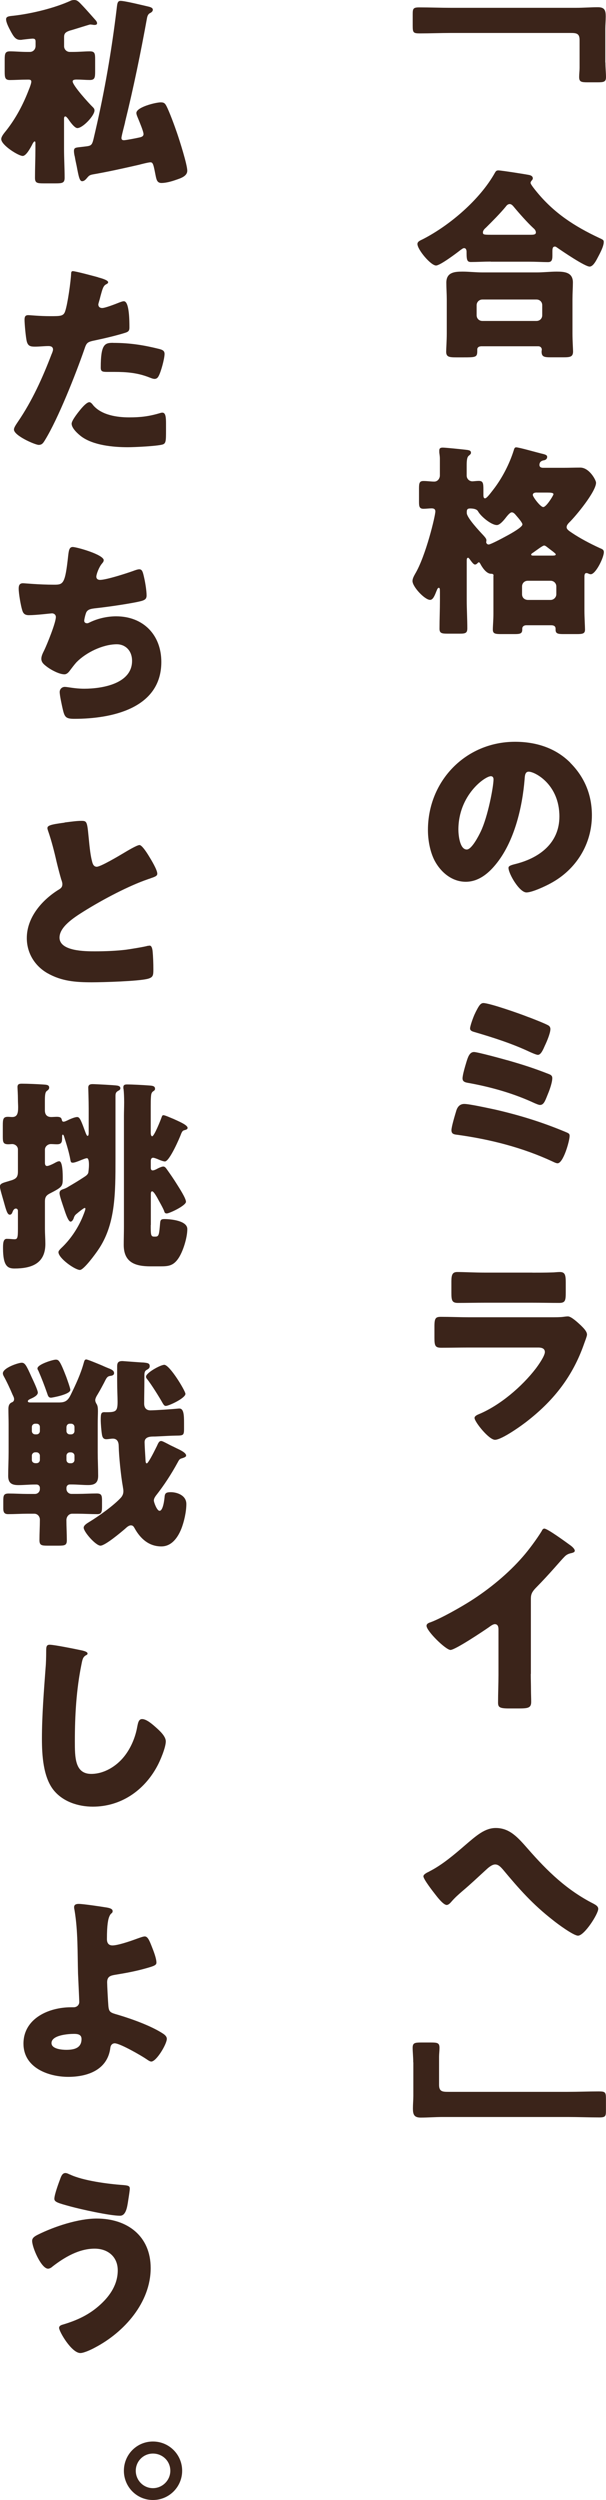 <?xml version="1.0" encoding="UTF-8"?><svg id="_レイヤー_2" xmlns="http://www.w3.org/2000/svg" viewBox="0 0 112.61 464.09"><defs><style>.cls-1{fill:#3b241a;}</style></defs><g id="contents"><path class="cls-1" d="m112.5,11.59c0,1.06.11,1.94.11,2.7,0,.91-.38.99-1.6.99h-1.79c-1.22,0-1.6-.08-1.6-.99,0-.57.08-1.14.08-1.67v-5.21c0-1.25-.65-1.29-1.71-1.29h-22.19c-1.94,0-3.84.08-5.78.08-1.22,0-1.33-.15-1.33-1.41v-2.2c0-.99.11-1.22,1.22-1.22,1.98,0,3.91.08,5.89.08h23.25c1.37,0,2.7-.11,4.07-.11,1.25,0,1.44.61,1.44,1.71,0,.8-.08,1.56-.08,2.32v6.23Z"/><path class="cls-1" d="m91.19,48.56c-1.22,0-2.58.08-3.65.08-.65,0-.84-.23-.84-1.6v-.3c0-.27-.08-.68-.46-.68-.23,0-.46.23-.65.34-.72.57-3.8,2.89-4.56,2.89-.99,0-3.46-2.96-3.46-3.99,0-.46.49-.65,1.03-.91,5.01-2.58,10.56-7.33,13.34-12.27.19-.34.3-.49.68-.49.46,0,5.13.72,5.78.87.3.08.61.23.61.61,0,.15-.08.27-.19.38-.08.11-.23.27-.23.46,0,.27.84,1.29,1.06,1.56,3.27,4.03,7.1,6.5,11.7,8.66.76.34.84.42.84.76,0,.87-.8,2.28-1.22,3.08-.34.65-.84,1.48-1.41,1.48-.87,0-5.13-2.89-6.04-3.53-.11-.08-.27-.19-.38-.19-.46,0-.49.38-.49.95v.76c0,.87-.19,1.18-.84,1.18-1.03,0-2.09-.08-3.65-.08h-6.99Zm-1.82,15.73c-.34,0-.68.19-.68.57v.3c0,1.18-.3,1.18-2.66,1.18h-1.22c-1.37,0-1.9-.08-1.9-1.06,0-.53.11-2.05.11-3.38v-6.31c0-1.03-.08-2.09-.08-3.12,0-1.9,1.48-2.05,3-2.05,1.22,0,2.43.15,3.69.15h10.14c1.22,0,2.47-.15,3.69-.15,1.48,0,3,.15,3,2.01,0,.91-.08,1.98-.08,3.15v6.31c0,1.41.11,2.93.11,3.34,0,1.03-.53,1.1-1.86,1.1h-2.24c-1.25,0-1.75-.08-1.75-1.06,0-.15.04-.27.04-.38,0-.3-.23-.61-.65-.61h-10.68Zm10.33-4.71c.61,0,1.06-.46,1.06-1.06v-1.86c0-.61-.46-1.06-1.06-1.06h-10.07c-.57,0-1.06.46-1.06,1.06v1.86c0,.61.46,1.06,1.06,1.06h10.07Zm-1.03-16c.49,0,.91-.04.91-.42s-.27-.65-.53-.87c-1.03-.95-2.62-2.74-3.53-3.84-.19-.23-.46-.57-.8-.57-.3,0-.53.19-.72.46-1.06,1.29-2.51,2.74-3.69,3.91-.23.19-.57.53-.57.87,0,.42.11.46,1.44.46h7.48Z"/><path class="cls-1" d="m91.72,106.85c0-.27-.19-.34-.49-.34-.87,0-1.67-1.25-1.98-1.86-.08-.15-.19-.27-.27-.27-.19,0-.34.42-.72.42-.23,0-.53-.38-.84-.8-.19-.27-.34-.46-.42-.46-.23,0-.27.23-.27.49v7.37c0,1.75.11,3.5.11,5.24,0,.87-.34.99-1.37.99h-2.32c-1.06,0-1.48-.08-1.48-.91,0-1.75.08-3.53.08-5.32v-1.48c0-.68-.04-.8-.23-.8s-.3.34-.46.72c-.3.76-.61,1.52-1.14,1.52-.99,0-3.27-2.43-3.27-3.5,0-.42.23-.87.49-1.33,1.98-3.31,3.76-10.79,3.76-11.59,0-.42-.27-.57-.68-.57-.49,0-1.03.08-1.52.08-.76,0-.84-.42-.84-1.29v-2.43c0-1.06.08-1.44.84-1.44.68,0,1.37.11,2.01.11.61,0,1.03-.57,1.03-1.14v-3.08c0-.61-.11-1.03-.11-1.22v-.34c0-.46.3-.53.65-.53.49,0,3.42.3,4.1.38.68.08,1.14.11,1.14.57,0,.23-.15.34-.42.57-.34.27-.38.99-.38,1.86v1.82c0,.57.46,1.06,1.06,1.06.23,0,.8-.08,1.18-.08.8,0,.87.42.87,1.6v.99c0,.23,0,.65.3.65s.87-.76,1.52-1.6c1.71-2.2,3.04-4.86,3.8-7.26.08-.27.15-.61.46-.61.53,0,3.84.95,4.63,1.14.84.19,1.14.3,1.14.65,0,.23-.15.53-.57.61-.53.08-.87.34-.87.87,0,.42.34.53.68.53h3.76c1.06,0,2.09-.04,3.15-.04,1.67,0,2.93,2.32,2.93,2.81,0,1.63-3.72,6.16-5.01,7.41-.23.23-.46.53-.46.84,0,.38.38.65.95,1.03,1.52,1.03,3.46,2.05,5.21,2.85.46.19.76.3.76.76,0,1.03-1.52,4.1-2.43,4.1-.11,0-.27-.04-.42-.11-.15-.08-.3-.11-.38-.11-.19,0-.38.11-.38.61v6.38c0,1.22.11,2.96.11,3.5,0,.76-.42.84-1.56.84h-2.43c-1.03,0-1.48-.08-1.48-.8v-.23c0-.27-.15-.61-.8-.61h-4.67c-.38,0-.72.23-.72.61v.19c0,.76-.42.84-1.44.84h-2.47c-1.14,0-1.56-.08-1.56-.84,0-.68.11-1.71.11-2.93v-7.1Zm-2.89-11.93q-.3-.53-1.48-.53c-.46,0-.61.19-.61.61v.23c0,.87,2.36,3.38,3.04,4.1.34.38.61.68.61.95,0,.11-.04.3-.04.38,0,.19.19.42.46.42.3,0,2.09-.91,3.69-1.79,1.44-.8,2.58-1.56,2.58-1.94,0-.3-.68-1.1-1.14-1.63-.23-.27-.49-.61-.84-.61s-.87.68-1.29,1.22c-.38.46-.99,1.14-1.48,1.14-1.06,0-3-1.63-3.5-2.55Zm13.49,16.45c.57,0,1.06-.49,1.06-1.06v-1.44c0-.61-.49-1.06-1.06-1.06h-4.25c-.61,0-1.06.46-1.06,1.06v1.44c0,.61.42,1.03,1.06,1.06h4.25Zm.53-8.24c.23,0,.42-.04.42-.23,0-.08-.08-.15-.49-.49-.3-.23-.76-.57-1.14-.87-.15-.11-.34-.27-.53-.27-.15,0-.61.3-.84.46-.42.3-.95.68-1.18.84-.3.19-.38.27-.38.38,0,.15.15.19.34.19h3.8Zm-3.08-11.7c-.3,0-.76.04-.76.46,0,.34,1.41,2.24,1.94,2.24.57,0,1.9-2.17,1.9-2.39,0-.27-.53-.3-1.14-.3h-1.94Z"/><path class="cls-1" d="m105.96,141.59c2.7,2.7,4.03,6,4.03,9.76,0,5.36-2.93,10.07-7.64,12.61-.95.53-3.46,1.71-4.52,1.71-1.33,0-3.34-3.5-3.34-4.56,0-.34.34-.49,1.44-.76,4.41-1.14,8.02-3.91,8.02-8.78,0-5.97-4.56-8.32-5.7-8.32-.65,0-.72.68-.76,1.37-.42,5.28-1.94,11.74-5.43,15.92-1.41,1.71-3.23,3.15-5.51,3.15-2.55,0-4.63-1.75-5.78-3.91-.87-1.67-1.25-3.84-1.25-5.7,0-9.12,7.03-16.38,16.19-16.38,3.88,0,7.52,1.14,10.26,3.88Zm-20.78,12.42c0,.91.23,3.69,1.56,3.69.91,0,2.2-2.51,2.58-3.31,1.33-2.74,2.39-8.36,2.39-9.73,0-.3-.15-.57-.49-.57-1.1,0-6.04,3.5-6.04,9.92Z"/><path class="cls-1" d="m91.95,205.96c4.6,1.06,8.7,2.32,13.07,4.14.65.27.83.34.83.76,0,.95-1.18,5.09-2.24,5.09-.27,0-.72-.23-.95-.34-5.55-2.58-11.55-4.1-17.59-4.94-.65-.08-1.18-.11-1.18-.87,0-.65.68-2.89.91-3.65.23-.72.68-1.22,1.48-1.22.95,0,4.56.8,5.66,1.03Zm2.28-9.16c2.93.84,4.94,1.48,7.75,2.58.38.15.65.3.65.76,0,.76-.46,2.09-.76,2.81l-.23.57c-.38.95-.65,1.6-1.29,1.6-.27,0-.76-.23-1.03-.34-3.84-1.79-7.98-2.96-12.12-3.72-.65-.11-1.25-.19-1.25-.87,0-.65.49-2.28.72-3.04.27-.87.57-1.86,1.41-1.86.65,0,5.21,1.25,6.16,1.52Zm-6.04-8.51c.11-.19.19-.42.3-.61.42-.8.76-1.48,1.33-1.48,1.14,0,6.88,2.01,8.21,2.55.68.23,3.46,1.33,3.91,1.63.23.15.34.38.34.65,0,.76-.68,2.36-1.03,3.08-.3.68-.72,1.71-1.29,1.71-.3,0-1.14-.38-1.48-.53-3.31-1.56-6.76-2.66-10.26-3.69-.38-.11-.87-.23-.87-.68,0-.49.61-2.13.84-2.62Z"/><path class="cls-1" d="m102.17,244.53c.99,0,2.01,0,2.51-.08.27-.04.61-.08.87-.08.61,0,1.86,1.18,2.39,1.67.46.46,1.14,1.1,1.14,1.71,0,.34-.49,1.52-.61,1.9-2.05,5.77-5.43,10.14-10.18,13.91-1.1.91-5.02,3.72-6.31,3.72-1.14,0-3.8-3.34-3.8-4.06,0-.34.49-.57.76-.68,3.95-1.63,8.05-5.13,10.64-8.51.46-.61,1.67-2.32,1.67-3.04,0-.76-.76-.84-1.22-.84h-12.96c-1.71,0-3.38.04-5.05.04-1.14,0-1.29-.34-1.29-1.82v-2.17c0-1.52.23-1.75,1.22-1.75,1.75,0,3.5.08,5.24.08h14.97Zm-3.23-8.28c1.18,0,2.39,0,3.61-.04.49,0,.99-.08,1.48-.08.95,0,1.1.53,1.1,1.9v1.79c0,1.56-.04,2.05-1.22,2.05-1.67,0-3.34-.04-4.98-.04h-8.85c-1.63,0-3.3.04-4.98.04-1.14,0-1.22-.49-1.22-1.94v-2.09c0-1.25.23-1.71,1.1-1.71,1.14,0,3.23.11,5.09.11h8.85Z"/><path class="cls-1" d="m98.63,310.72c0,1.03.04,2.05.04,3.08,0,.68.04,1.41.04,2.13,0,1.18-.65,1.22-2.55,1.22h-1.56c-1.79,0-2.05-.23-2.05-1.1,0-1.71.08-3.42.08-5.13v-8.47c0-.57-.19-.95-.68-.95-.34,0-.84.38-1.1.57-1.03.72-6.27,4.22-7.14,4.22s-4.45-3.5-4.45-4.48c0-.42.46-.57.8-.68,2.01-.76,5.55-2.77,7.41-3.95,3.46-2.2,6.99-5.09,9.69-8.21,1.1-1.25,2.62-3.31,3.5-4.75.08-.19.23-.46.49-.46.57,0,3.76,2.32,4.9,3.15.46.34.76.72.76.95,0,.27-.27.34-.49.42-.53.11-.95.23-1.37.65-.91.91-2.58,3-5.43,5.89-.61.65-.87,1.1-.87,1.94v13.98Z"/><path class="cls-1" d="m98.1,343.22c3.65,4.18,7.26,7.67,12.2,10.18.34.19.87.46.87.95,0,.95-2.58,4.98-3.76,4.98-.84,0-3.88-2.24-4.67-2.89-3.76-2.93-6.27-5.77-9.31-9.42-.38-.42-.8-.91-1.41-.91-.65,0-1.37.68-1.82,1.1-1.41,1.29-2.77,2.58-4.22,3.8-.83.72-1.41,1.22-2.13,2.05-.19.23-.53.57-.84.57-.65,0-1.82-1.56-2.2-2.05-.42-.53-2.13-2.74-2.13-3.27,0-.34.57-.65.99-.84.08-.04.15-.08.19-.11,2.32-1.18,4.6-3.12,6.53-4.79,2.17-1.86,3.72-3.23,5.74-3.23,2.58,0,4.1,1.75,5.97,3.88Z"/><path class="cls-1" d="m76.79,382.85c0-1.06-.11-1.94-.11-2.7,0-.91.38-.99,1.6-.99h1.79c1.22,0,1.6.08,1.6.99,0,.57-.08,1.14-.08,1.67v5.21c0,1.25.65,1.29,1.71,1.29h22.19c1.94,0,3.84-.08,5.78-.08,1.22,0,1.33.15,1.33,1.41v2.2c0,.99-.11,1.22-1.22,1.22-1.98,0-3.91-.08-5.89-.08h-23.25c-1.37,0-2.7.11-4.07.11-1.25,0-1.44-.61-1.44-1.71,0-.8.08-1.56.08-2.32v-6.23Z"/><path class="cls-1" d="m5.09,14.78c-1.25,0-2.39.08-3.23.08-.91,0-.99-.42-.99-1.56v-2.17c0-1.18.08-1.6.99-1.6s2.01.11,3.23.11h.46c.61,0,1.06-.49,1.06-1.1v-.84c0-.46-.23-.53-.57-.53-.23,0-1.52.15-1.86.19-.15.04-.27.04-.42.04-.84,0-1.22-.57-1.79-1.63-.3-.57-.84-1.56-.84-2.2,0-.53.57-.57,1.37-.65,3.34-.38,7.64-1.41,10.68-2.81.19-.08.42-.11.61-.11.57,0,.84.3,1.63,1.14.34.34,2.09,2.32,2.39,2.66.11.15.23.3.23.53s-.23.3-.46.3c-.11,0-.19,0-.38-.04-.3-.04-.38-.04-.46-.04-.11,0-2.85.87-3.27.99-1.33.34-1.56.65-1.56,1.37v1.67c0,.61.49,1.06,1.06,1.06h.53c1.21,0,2.28-.11,3.19-.11s.99.38.99,1.44v2.32c0,1.14-.08,1.56-.99,1.56-.76,0-1.56-.08-2.32-.08-.23,0-.87-.04-.87.34,0,.76,3.04,4.1,3.72,4.75.19.19.34.34.34.65,0,.95-2.17,3.27-3.19,3.27-.53,0-1.41-1.25-1.71-1.71-.11-.11-.34-.46-.53-.46s-.23.27-.23.38v5.66c0,1.79.11,3.57.11,5.36,0,.95-.42,1.03-1.67,1.03h-2.24c-1.22,0-1.6-.08-1.6-1.03,0-1.79.08-3.57.08-5.36v-1.06c0-.15,0-.34-.15-.34s-.42.49-.46.61c-.3.57-1.1,2.09-1.75,2.09-.8,0-3.99-2.01-3.99-3.12,0-.49.49-1.06.95-1.63,1.79-2.28,3.15-4.86,4.18-7.56.15-.34.46-1.18.46-1.48,0-.34-.27-.38-.53-.38h-.23Zm18.16,7.9c-.11.49-.68,2.58-.68,2.93,0,.3.15.42.46.42.34,0,2.32-.38,2.77-.49.42-.08.87-.19.87-.65,0-.49-.76-2.28-.99-2.85-.11-.27-.34-.76-.34-1.06,0-1.1,3.61-1.98,4.52-1.98.53,0,.76.11,1.03.61.57,1.06,1.6,3.88,2.01,5.09.46,1.33,1.9,5.85,1.9,6.99,0,1.03-1.25,1.41-2.13,1.71-.76.27-1.82.57-2.66.57-.76,0-.91-.53-1.06-1.22-.42-2.13-.49-2.62-.99-2.62-.34,0-1.71.34-2.13.46-2.85.65-5.7,1.29-8.59,1.79-.53.11-.68.19-1.03.61-.23.27-.53.65-.95.65-.49,0-.65-.91-1.03-2.89-.11-.49-.23-1.06-.34-1.71-.08-.23-.15-.76-.15-.99,0-.65.3-.65,1.29-.76l.91-.11c1.33-.15,1.18-.34,1.79-2.89,1.71-7.37,3-14.86,3.91-22.34.15-1.14.11-1.79.76-1.79.8,0,4.03.8,5.05,1.03.3.08.95.19.95.61,0,.34-.3.53-.61.68-.27.19-.38.46-.46.8-1.18,6.5-2.51,12.99-4.1,19.42Z"/><path class="cls-1" d="m18.24,51.49c.72.19,1.86.53,1.86.91,0,.19-.23.3-.38.38-.53.27-.68.87-1.03,2.13-.08.34-.19.76-.34,1.25-.04.15-.08.3-.08.34,0,.46.3.68.72.68.57,0,2.51-.76,3.08-.99.3-.11.68-.27.95-.27,1.03,0,1.03,3.76,1.03,4.9,0,.53-.15.76-.76.95-1.52.49-3.95,1.06-5.43,1.37-1.63.34-1.75.38-2.2,1.75-1.6,4.6-4.86,12.84-7.29,16.79-.3.49-.53.91-1.18.91s-4.6-1.71-4.6-2.85c0-.34.3-.8.76-1.48,2.62-3.84,4.56-8.13,6.23-12.5.11-.23.27-.65.27-.87,0-.53-.42-.65-.84-.65-.76,0-1.67.11-2.51.11s-1.29-.11-1.52-.95c-.19-.72-.42-3.27-.42-4.03,0-.49.08-.87.68-.87.38,0,2.09.19,4.07.19s2.51,0,2.81-.95c.46-1.37,1.03-5.47,1.1-6.99,0-.23.08-.42.3-.42.49,0,4.03.95,4.71,1.14Zm-.95,23.71c1.56,1.86,4.45,2.28,6.72,2.28,2.13,0,3.69-.19,5.74-.8.12-.04.27-.08.42-.08.61,0,.68.84.68,2.05v1.14c0,2.09,0,2.55-.68,2.74-1.14.3-5.17.49-6.42.49-2.7,0-6.38-.34-8.62-1.98-.61-.46-1.82-1.52-1.82-2.39,0-.65,1.41-2.36,1.86-2.89.3-.34.99-1.1,1.44-1.1.27,0,.53.34.68.53Zm3.72-11.55c3.31,0,5.89.46,8.62,1.14.53.15.95.3.95.91,0,.87-.68,3.42-1.14,4.18-.15.27-.38.46-.72.46-.27,0-.65-.15-.95-.27-2.2-.87-4.22-1.03-6.54-1.03h-1.37c-.87,0-1.14-.11-1.14-.8,0-4.37.76-4.6,2.28-4.6Z"/><path class="cls-1" d="m19.26,104.04c0,.23-.15.38-.3.57-.57.65-1.06,2.01-1.06,2.43s.3.61.68.61c1.18,0,4.94-1.22,6.19-1.67.3-.11.8-.3,1.1-.3.57,0,.68.49.95,1.71.19.87.42,2.28.42,3.15,0,.8-.46.95-1.94,1.25-2.13.42-5.51.91-7.71,1.14-.57.08-1.21.15-1.52.68-.15.23-.42,1.33-.42,1.63s.23.46.53.46c.15,0,.23-.04.38-.11,1.52-.76,3.31-1.18,5.02-1.18,5.05,0,8.4,3.46,8.4,8.47,0,8.66-9.27,10.56-16.15,10.56-1.6,0-1.82-.3-2.17-1.79-.15-.65-.57-2.55-.57-3.19,0-.53.42-.95.95-.95s1.86.34,3.61.34c3.31,0,8.89-.91,8.89-5.17,0-1.98-1.33-3.08-2.81-3.08-2.62,0-5.74,1.52-7.52,3.34-.38.42-.84,1.03-1.18,1.48-.27.38-.61.76-1.06.76-.95,0-2.43-.8-3.15-1.33-.61-.46-1.14-.84-1.14-1.56,0-.53.3-1.1.53-1.56.53-1.1,2.17-5.13,2.17-6.19,0-.42-.34-.68-.72-.68-.19,0-2.92.34-4.29.34-.72,0-1.06-.27-1.25-.95-.27-.87-.65-3.08-.65-3.99,0-.57.15-.99.8-.99.3,0,2.96.27,5.78.27,1.71,0,2.05-.11,2.62-5.4.11-.91.19-1.6.84-1.6.72,0,5.77,1.41,5.77,2.47Z"/><path class="cls-1" d="m12.01,152.68c1.48-.19,2.36-.3,3.08-.3,1.03,0,1.1.08,1.37,2.93.23,2.43.38,3.57.65,4.6.11.46.3.99.87.99.72,0,4.1-2.01,4.94-2.51.57-.34,2.51-1.52,3-1.52.42,0,1.22,1.18,1.75,2.05.42.68,1.56,2.55,1.56,3.27,0,.42-.42.57-1.22.84-.15.08-.34.11-.53.19-3.46,1.18-8.28,3.69-11.97,6-1.82,1.14-4.45,2.85-4.45,4.83,0,2.55,4.83,2.55,6.57,2.55,1.94,0,3.95-.08,5.78-.3.8-.11,3.42-.53,4.03-.72.11,0,.27-.04.38-.04.38,0,.49.65.53.95.11,1.1.15,2.36.15,3.46s-.04,1.48-1.03,1.75c-1.75.46-8.32.65-10.41.65-3,0-5.62-.19-8.28-1.71-2.36-1.37-3.8-3.76-3.8-6.5,0-3.76,2.7-6.92,5.7-8.85.57-.34.91-.53.91-1.18,0-.27-.11-.57-.23-.91-.3-1.03-.57-2.09-.84-3.19-.42-1.86-.95-3.95-1.6-5.81-.04-.11-.11-.34-.11-.46,0-.46.46-.68,3.19-1.03Z"/><path class="cls-1" d="m13.72,226.1c-.11.27-.3.68-.61.68-.49,0-1.1-2.09-1.25-2.51-.19-.57-.8-2.28-.8-2.77,0-.53.38-.65.83-.8.34-.11.61-.27.91-.46.91-.53,1.75-1.03,2.66-1.63.46-.3.8-.49.95-.91,0-.04.12-.76.12-1.48,0-.61-.08-1.22-.38-1.22-.23,0-.87.27-1.25.42-.46.19-1.06.42-1.37.42-.38,0-.38-.19-.46-.57-.23-1.33-.72-2.89-1.14-4.22-.04-.11-.11-.42-.27-.42-.12,0-.12.3-.12.46,0,.8,0,1.33-.95,1.33-.38,0-.8-.04-1.14-.04-.57,0-1.1.46-1.1,1.03v2.43c0,.23.04.61.38.61.27,0,.8-.23,1.25-.46.49-.27.76-.42,1.03-.42.65,0,.65,2.51.65,3.04,0,1.63,0,1.71-2.51,3-.61.34-.8.72-.8,1.41v5.13c0,.91.08,1.82.08,2.77,0,3.65-2.58,4.56-5.74,4.56-1.25,0-2.13-.42-2.13-3.76,0-.76,0-1.75.68-1.75.65,0,1.1.08,1.44.08.57,0,.65-.27.65-1.94v-3.34c0-.23-.15-.42-.38-.42-.34,0-.53.38-.61.61-.11.3-.23.53-.53.53-.46,0-.68-.87-1.18-2.66-.15-.53-.65-2.17-.65-2.55,0-.53.46-.68,1.41-.95.23-.08.49-.15.76-.23.91-.3,1.18-.65,1.18-1.63v-4.1c0-.57-.53-.99-1.06-.99-.19,0-.46.04-.72.04-.95,0-1.03-.38-1.03-1.41v-2.09c0-1.18.08-1.6.95-1.6.27,0,.53.04.8.04.95,0,1.1-.72,1.1-1.82,0-.42-.04-.91-.04-1.44,0-.99-.08-2.05-.08-2.32,0-.57.38-.61.84-.61.99,0,2.85.08,3.91.15.57.04,1.14.04,1.14.57,0,.34-.23.46-.46.65-.3.23-.34.87-.34,1.86v1.71c0,.8.38,1.25,1.18,1.25.34,0,.68-.04,1.03-.04.87,0,.87.34.95.61.04.15.11.3.3.3s.42-.11.61-.19c.46-.23,1.44-.68,1.94-.68s.76.76,1.6,3.04c.08.11.15.46.34.46s.19-.46.19-.57v-4.48c0-1.52-.08-3.76-.08-3.91,0-.53.34-.65.8-.65.53,0,4.14.19,4.56.27.27.04.61.15.61.49,0,.27-.19.38-.42.49-.46.27-.49.53-.49,1.03v11.55c0,6.57,0,12.31-3.27,17.02-.46.68-2.62,3.65-3.34,3.65-.91,0-3.99-2.17-3.99-3.31,0-.23.3-.53.49-.72,1.67-1.56,3.04-3.57,3.95-5.7.11-.27.57-1.37.57-1.63,0-.15-.11-.15-.15-.15-.11,0-.72.46-1.14.8-.19.15-.34.3-.42.34-.3.3-.3.34-.46.72Zm14.29,1.29c0,1.75,0,2.17.61,2.17h.27c.68,0,.68-.49.87-2.58.04-.53.23-.68.76-.68,1.14,0,4.29.27,4.29,1.86s-.8,4.22-1.71,5.51c-.91,1.29-1.79,1.41-3.27,1.41h-1.86c-2.85,0-4.98-.72-4.98-3.99,0-1.14.04-2.24.04-3.38v-20.59c0-.68.04-1.6.04-2.51s-.04-1.82-.11-2.43c-.04-.11-.04-.23-.04-.34,0-.46.3-.53.68-.53.99,0,3,.11,4.07.19.61.04,1.14.08,1.14.61,0,.27-.15.34-.42.53-.3.27-.3.61-.34.99-.04.53-.04,1.14-.04,1.75v4.94c0,.15.04.61.27.61.38,0,1.6-3.08,1.75-3.53.08-.19.11-.38.34-.38.3,0,1.29.46,1.94.72.19.08.3.15.42.19.46.23,2.13.91,2.13,1.44,0,.34-.46.38-.68.46-.27.08-.38.34-.49.57-.3.84-2.2,5.21-3.04,5.21-.34,0-1.06-.3-1.41-.46-.23-.08-.57-.23-.8-.23-.34,0-.42.34-.42.61v1.25c0,.23.08.49.34.49.3,0,.72-.23.99-.38.23-.11.72-.34.99-.34s.42.19.57.38c.68.95,1.37,1.94,1.98,2.93.38.61,1.67,2.58,1.67,3.23,0,.72-3.08,2.17-3.57,2.17-.34,0-.42-.19-.49-.46-.23-.61-.99-1.9-1.33-2.55-.15-.23-.61-1.1-.91-1.1-.19,0-.23.3-.23.46v5.81Z"/><path class="cls-1" d="m11.13,260.34c1.1,0,1.56-.49,2.01-1.41.95-1.94,1.86-3.88,2.43-5.96.08-.23.12-.61.46-.61.23,0,1.71.61,2.89,1.1.65.3,1.22.53,1.44.61.42.19.84.38.84.84,0,.34-.34.46-.61.49-.65.08-.76.3-1.25,1.29-.27.49-.61,1.18-1.18,2.13-.19.3-.46.76-.46,1.1,0,.23.11.49.23.68.23.34.27.76.27,1.37,0,.57-.04,1.33-.04,2.39v5.24c0,1.48.08,2.89.08,4.37,0,1.29-.61,1.71-1.86,1.71-.99,0-2.01-.11-3.08-.11h-.34c-.34,0-.61.27-.61.61v.23c0,.49.42.91.91.91h1.18c1.18,0,2.36-.08,3.53-.08.91,0,.99.38.99,1.37v1.1c0,1.06-.15,1.37-.88,1.37-1.21,0-2.43-.08-3.65-.08h-1.03c-.61,0-1.06.57-1.06,1.18,0,1.25.08,2.51.08,3.76,0,.91-.38.99-1.52.99h-2.09c-1.1,0-1.48-.08-1.48-1.03,0-1.25.08-2.51.08-3.8,0-.57-.42-1.1-1.03-1.1h-1.25c-1.22,0-2.39.08-3.61.08-.68,0-.91-.3-.91-1.06v-1.33c0-1.03.04-1.44.99-1.44,1.18,0,2.36.08,3.53.08h1.37c.53,0,.91-.42.91-.91v-.23c0-.34-.27-.61-.61-.61h-.34c-1.06,0-2.05.11-3.04.11-1.25,0-1.9-.38-1.9-1.71,0-1.44.08-2.89.08-4.37v-5.24c0-.95-.04-1.86-.04-2.81,0-.53.11-1.03.68-1.25.23-.08.38-.3.38-.57s-.15-.57-.27-.8c-.46-1.1-1.1-2.47-1.67-3.5-.08-.15-.15-.34-.15-.49,0-1.03,2.89-1.98,3.5-1.98s.87.49,1.86,2.7c.23.49,1.14,2.39,1.14,2.85,0,.53-.87.95-1.33,1.14-.15.08-.53.23-.53.46,0,.19.27.23.42.23h5.55Zm-3.72,4.56c0-.38-.27-.61-.61-.61h-.27c-.34,0-.61.27-.61.61v.76c0,.34.27.61.61.61h.27c.34,0,.61-.27.61-.61v-.76Zm-.61,6.72c.34,0,.61-.27.61-.61v-.8c0-.3-.27-.61-.61-.61h-.27c-.34,0-.61.3-.61.61v.8c0,.34.23.57.61.61h.27Zm5.51-16.03c.15.42.76,2.09.76,2.43,0,.84-3.38,1.44-3.57,1.44-.49,0-.57-.3-.76-.87-.49-1.41-1.03-2.81-1.63-4.18-.08-.11-.15-.23-.15-.38,0-.76,2.89-1.63,3.38-1.63.53,0,.76.04,1.97,3.19Zm.04,10.07c0,.34.27.61.61.61h.27c.34,0,.61-.27.61-.61v-.76c0-.34-.27-.61-.61-.61h-.27c-.34,0-.57.23-.61.61v.76Zm.61,3.95c-.34,0-.61.3-.61.61v.8c0,.34.27.61.61.61h.27c.34,0,.61-.27.61-.61v-.8c0-.3-.23-.57-.61-.61h-.27Zm6.57-7.45c1.98,0,2.32-.08,2.32-1.94,0-.87-.08-2.13-.08-3.95v-2.62c0-.76.27-.99.99-.99.11,0,3.46.27,3.88.27.84.08,1.18.15,1.18.68,0,.42-.3.53-.61.72-.38.23-.38.65-.38,1.14v.87c0,1.41-.04,2.81-.04,4.22,0,.76.38,1.25,1.14,1.25.99,0,4.25-.23,5.32-.34h.08c.8,0,.87,1.14.87,2.66v1.14c0,1.41-.23,1.18-2.24,1.25-1.06.04-2.13.11-3.19.15-.68,0-1.9-.04-1.9,1.06,0,.49.11,2.32.15,2.89.04.61,0,1.03.27,1.03.23,0,1.18-1.82,1.63-2.74l.23-.46c.23-.49.38-.95.8-.95.23,0,.76.3,1.37.61.34.19.68.34.99.49l.38.19c.72.34,1.9.87,1.9,1.41,0,.27-.42.38-.61.46-.57.15-.65.23-.95.8-1.18,2.17-2.54,4.26-4.06,6.19-.19.27-.38.57-.38.91,0,.3.57,1.9,1.06,1.9.68,0,.91-2.2.95-2.74.08-.53.3-.72,1.14-.72,1.14,0,2.89.57,2.89,2.2,0,1.44-.42,3.31-.95,4.64-.65,1.6-1.79,3.23-3.69,3.23-2.32,0-3.91-1.44-4.98-3.38-.15-.27-.3-.53-.68-.53-.42,0-.8.38-1.1.65-.76.65-3.69,3.12-4.56,3.12s-3.12-2.55-3.12-3.34c0-.46.68-.84,1.03-1.06,1.75-1.06,4.6-3.08,5.93-4.56.3-.38.42-.72.42-1.18,0-.3-.08-.61-.11-.87-.34-1.86-.72-5.55-.76-7.45,0-.72-.23-1.41-1.1-1.41-.34,0-.84.11-1.21.11-.53,0-.72-.34-.8-.84-.11-.61-.23-2.05-.23-2.74,0-1.18.08-1.44.68-1.44h.15Zm10.98-8.81c1.03,0,3.95,4.86,3.95,5.4,0,.8-3.08,2.24-3.65,2.24-.3,0-.42-.27-.57-.49-.61-1.1-2.2-3.65-2.96-4.56-.08-.11-.15-.23-.15-.38,0-.72,2.7-2.2,3.38-2.2Z"/><path class="cls-1" d="m15.43,306.43c.3.08.84.23.84.53,0,.15-.15.27-.27.3-.61.34-.68.8-.87,1.75-.95,4.67-1.22,9.46-1.22,14.21,0,3,0,6.08,3.04,6.08,2.39,0,4.67-1.41,6.12-3.23,1.25-1.56,2.09-3.57,2.43-5.51.15-.76.27-1.44.91-1.44.84,0,1.98,1.03,2.58,1.56.68.61,1.82,1.63,1.82,2.58,0,1.14-1.06,3.65-1.63,4.67-2.43,4.48-6.73,7.45-11.93,7.45-2.7,0-5.58-.91-7.33-3.12-1.9-2.43-2.13-6.46-2.13-9.5,0-4.37.38-9.04.68-13.15.08-.8.11-2.09.11-2.96s0-1.33.65-1.33c.87,0,4.98.84,6.19,1.1Z"/><path class="cls-1" d="m19.72,354.08c.42.08,1.21.19,1.21.68,0,.46-.3.3-.57.91-.27.57-.49,1.63-.49,4.29,0,.68.27,1.18,1.03,1.18.99,0,3.34-.8,4.25-1.14.84-.3,1.44-.53,1.75-.53.53,0,.84.68,1.33,1.94.3.76.84,2.13.84,2.93,0,.49-.53.65-1.98,1.06-1.86.53-3.72.87-5.62,1.18-.91.15-1.56.3-1.56,1.41,0,.57.15,3.46.23,4.41.11,1.14.38,1.22,1.82,1.63,2.55.76,6.16,2.05,8.36,3.5.34.23.68.53.68.95,0,.99-1.94,4.22-2.89,4.22-.27,0-.68-.3-.91-.46-.95-.65-4.9-2.93-5.89-2.93-.34,0-.72.23-.8.8-.49,4.1-4.18,5.43-7.83,5.43s-8.32-1.67-8.32-6.16c0-4.71,4.75-6.76,8.81-6.76h.53c.57,0,1.03-.42,1.03-.99,0-.3-.19-4.29-.23-5.24-.11-3.91,0-7.9-.65-11.78-.04-.19-.08-.38-.08-.57,0-.53.46-.61.87-.61.8,0,4.1.49,5.05.65Zm-5.97,23.48c-1.1,0-4.18.23-4.18,1.71,0,1.1,1.94,1.25,2.73,1.25,1.41,0,2.85-.27,2.85-2.01,0-.87-.76-.95-1.41-.95Z"/><path class="cls-1" d="m28,421.04c0,6.38-4.9,11.89-10.33,14.74-.61.34-2.05,1.03-2.74,1.03-1.63,0-3.95-3.99-3.95-4.67,0-.38.38-.53.68-.61,2.7-.8,4.98-1.86,7.03-3.76,1.82-1.67,3.19-3.76,3.19-6.31s-1.86-4.03-4.29-4.03c-2.92,0-5.62,1.6-7.86,3.34-.19.19-.53.38-.8.38-1.25,0-2.96-3.91-2.96-5.17,0-.61.61-.91,1.06-1.14,3.04-1.52,7.52-3,10.94-3,5.66,0,10.03,3.23,10.03,9.19Zm-15.05-17.4c2.43,1.18,7.18,1.79,9.92,1.98.91.08,1.25.15,1.25.65,0,.34-.15,1.29-.3,2.24-.19,1.25-.42,2.81-1.52,2.81-1.9,0-7.22-1.18-9.16-1.71-2.39-.65-3.04-.84-3.04-1.44,0-.76.8-2.93,1.1-3.72.15-.42.38-1.06.95-1.06.27,0,.57.15.8.27Z"/><path class="cls-1" d="m33.85,458.66c0,3-2.43,5.43-5.43,5.43s-5.4-2.43-5.4-5.43,2.39-5.43,5.4-5.43,5.43,2.43,5.43,5.43Zm-8.62,0c0,1.79,1.44,3.23,3.19,3.23s3.23-1.44,3.23-3.23-1.44-3.19-3.23-3.19-3.19,1.44-3.19,3.19Z"/></g></svg>